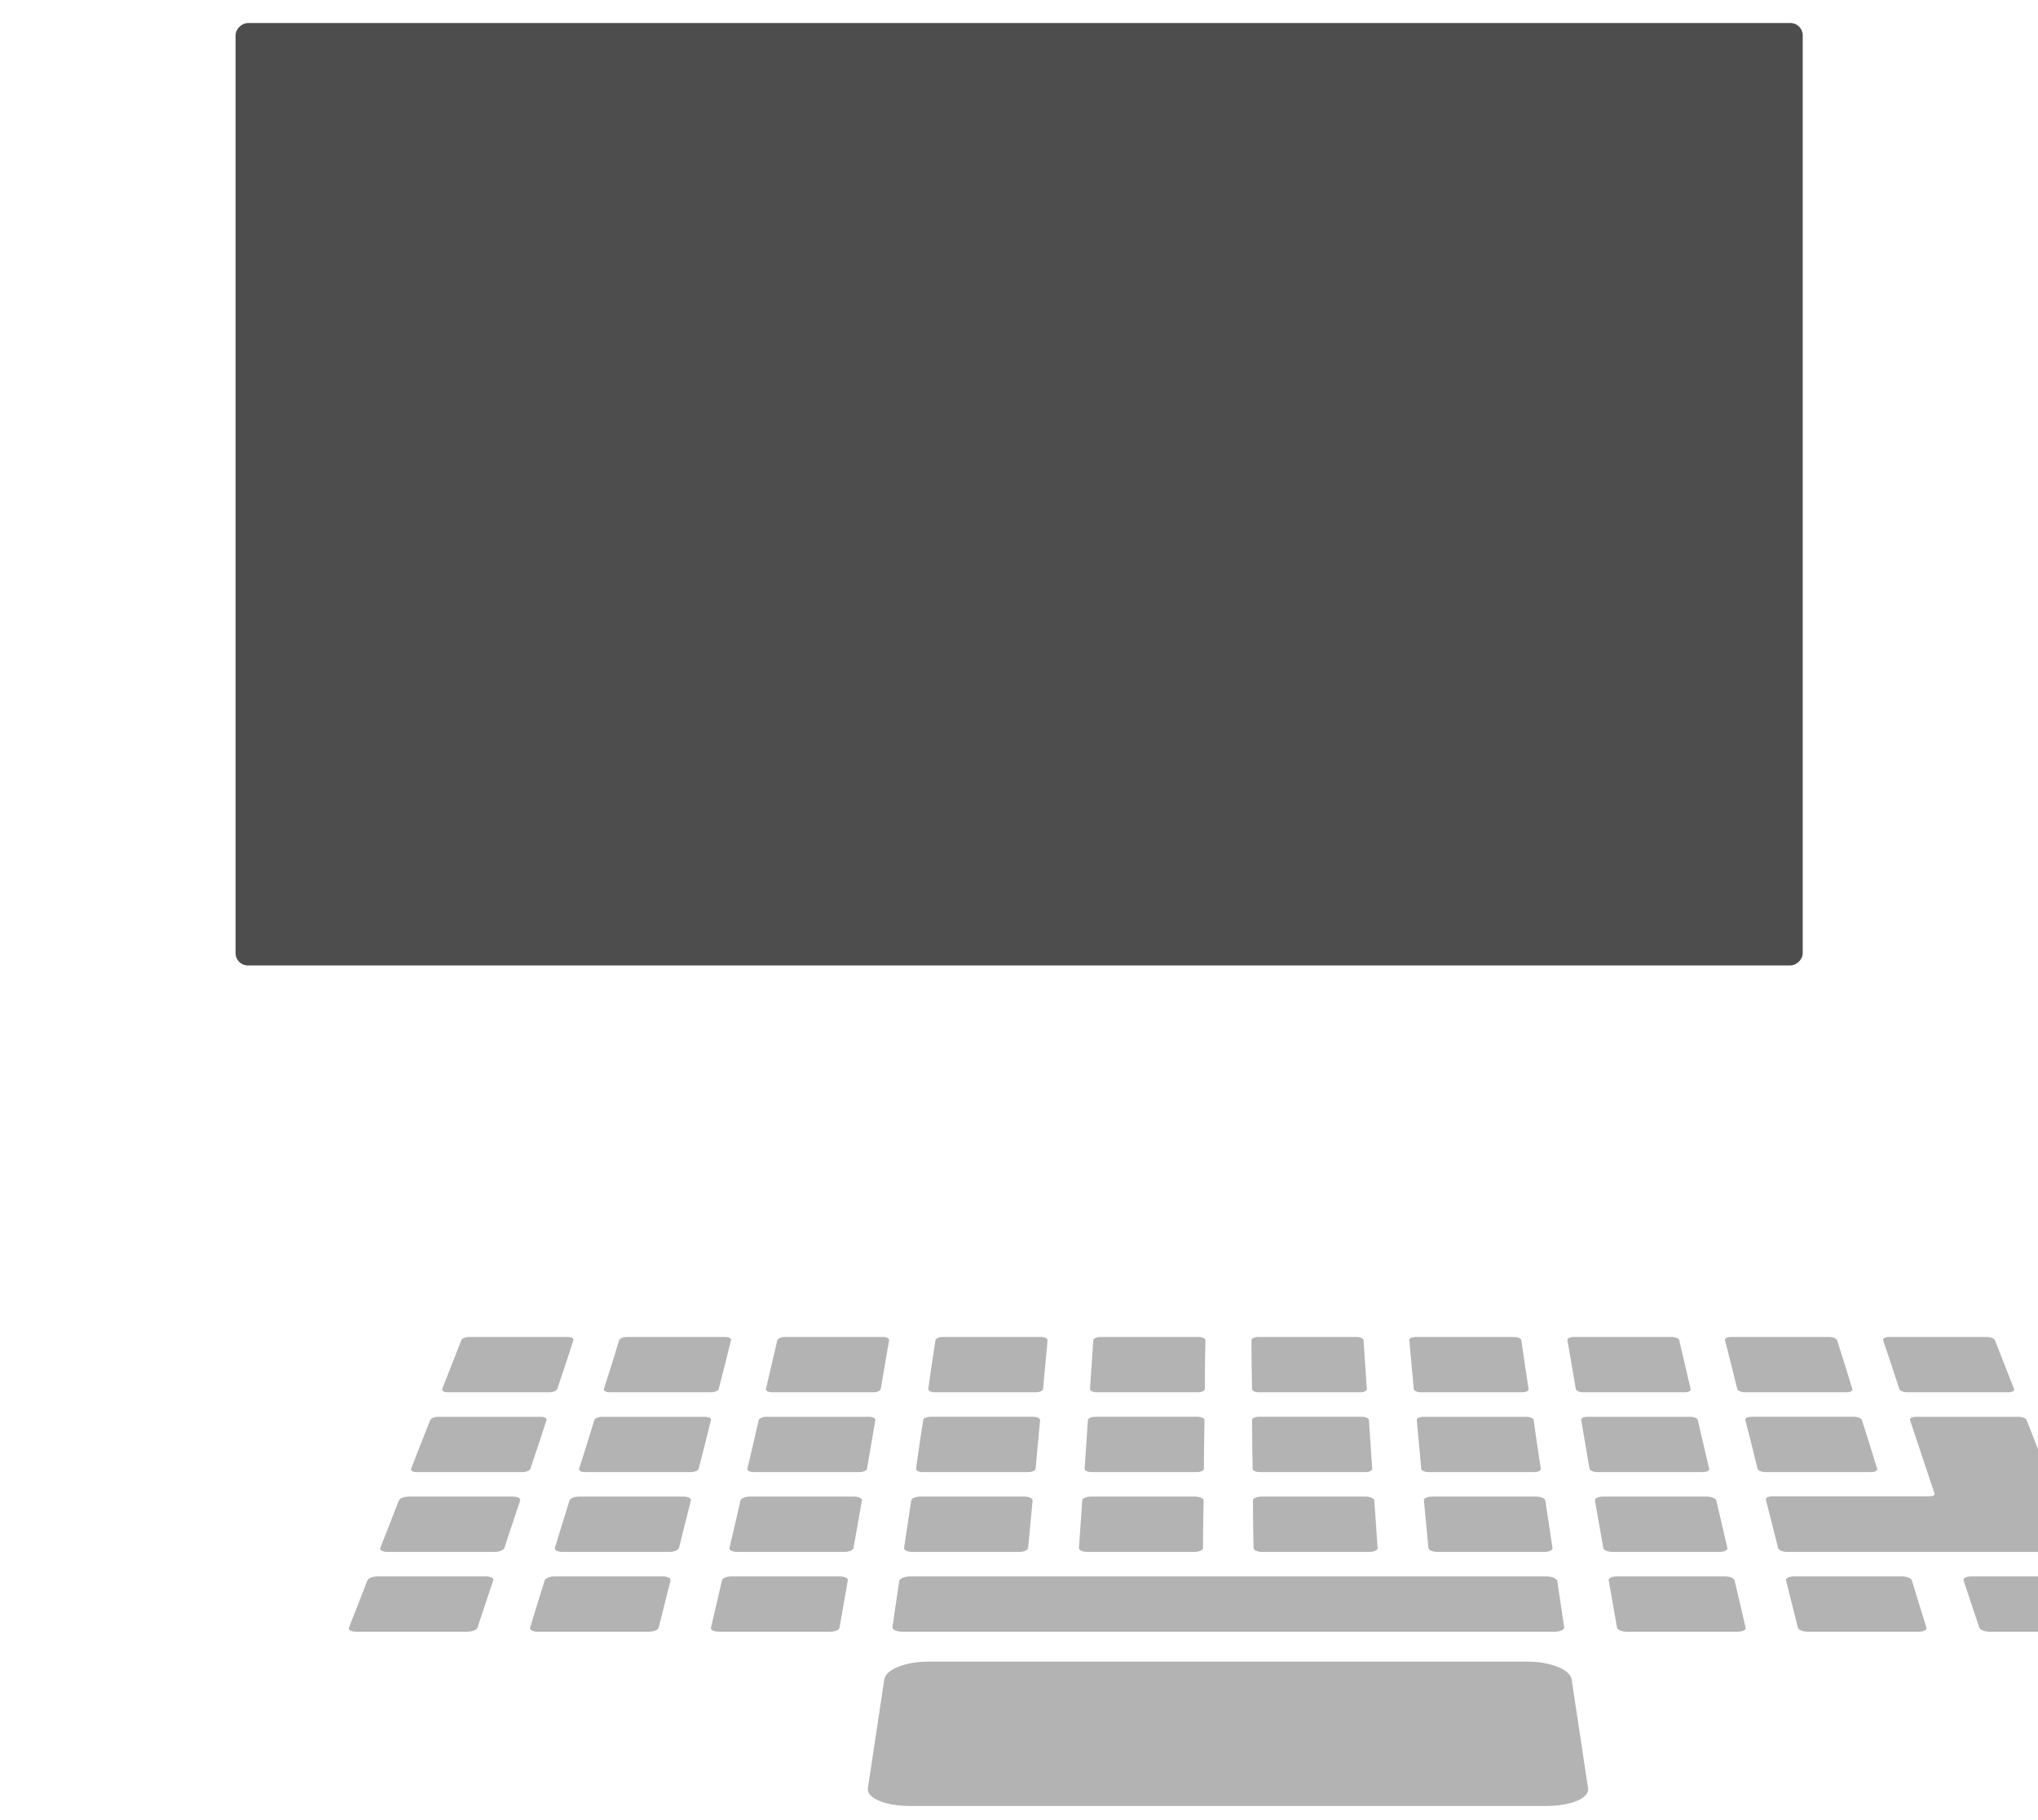 <?xml version="1.0" encoding="UTF-8"?>
<svg id="_圖層_2" data-name="圖層 2" xmlns="http://www.w3.org/2000/svg" xmlns:xlink="http://www.w3.org/1999/xlink" viewBox="0 0 68.17 60.89">
  <defs>
    <style>
      .cls-1 {
        fill: #fff;
      }

      .cls-2 {
        fill: #b3b3b3;
      }

      .cls-3 {
        fill: #4d4d4d;
      }

      .cls-4 {
        filter: url(#drop-shadow-1);
      }
    </style>
    <filter id="drop-shadow-1" filterUnits="userSpaceOnUse">
      <feOffset dx="7" dy="7"/>
      <feGaussianBlur result="blur" stdDeviation="5"/>
      <feFlood flood-color="#000" flood-opacity=".75"/>
      <feComposite in2="blur" operator="in"/>
      <feComposite in="SourceGraphic"/>
    </filter>
  </defs>
  <g id="Layer_2" data-name="Layer 2">
    <g>
      <rect class="cls-1" x="7.11" width="53.96" height="33.07" rx="1.18" ry="1.18"/>
      <rect class="cls-3" x="18.32" y="-9.68" width="31.53" height="52.42" rx=".41" ry=".41" transform="translate(50.62 -17.55) rotate(90)"/>
      <path class="cls-1" d="M66.9,55.42H1.28c-.9,0-1.51-.9-1.19-1.74l6.7-17.14c.19-.49,.66-.81,1.19-.81H60.2c.53,0,1,.32,1.19,.81l6.7,17.14c.33,.84-.29,1.74-1.19,1.74Z"/>
      <g class="cls-4">
        <g>
          <path class="cls-2" d="M8.69,37.73c-.12,0-.24,.05-.26,.11-.26,.65-.38,.98-.64,1.63-.02,.06,.06,.11,.19,.11h3.39c.13,0,.25-.05,.27-.11,.22-.65,.33-.98,.54-1.63,.02-.06-.06-.11-.19-.11h-3.3Z"/>
          <path class="cls-2" d="M13.97,37.73c-.12,0-.24,.05-.26,.11-.2,.65-.3,.98-.51,1.63-.02,.06,.07,.11,.19,.11h3.39c.13,0,.24-.05,.26-.11,.17-.65,.25-.98,.41-1.63,.02-.06-.07-.11-.19-.11h-3.3Z"/>
          <path class="cls-2" d="M19.25,37.73c-.12,0-.23,.05-.25,.11-.15,.65-.23,.98-.38,1.63-.01,.06,.08,.11,.2,.11h3.39c.13,0,.24-.05,.25-.11,.11-.65,.17-.98,.28-1.63,.01-.06-.08-.11-.2-.11h-3.3Z"/>
          <path class="cls-2" d="M27.65,39.58c.13,0,.23-.05,.24-.11,.06-.65,.09-.98,.15-1.63,0-.06-.09-.11-.21-.11h-3.3c-.12,0-.23,.05-.24,.11-.1,.65-.15,.98-.24,1.63,0,.06,.09,.11,.21,.11h3.39Z"/>
          <path class="cls-2" d="M33.07,39.58c.13,0,.23-.05,.23-.11,0-.65,.01-.98,.02-1.63,0-.06-.1-.11-.22-.11h-3.3c-.12,0-.23,.05-.23,.11-.04,.65-.07,.98-.11,1.63,0,.06,.09,.11,.22,.11h3.39Z"/>
          <path class="cls-2" d="M38.5,39.58c.13,0,.23-.05,.22-.11-.04-.65-.07-.98-.11-1.63,0-.06-.11-.11-.23-.11h-3.3c-.12,0-.22,.05-.22,.11,0,.65,.01,.98,.02,1.63,0,.06,.1,.11,.23,.11h3.39Z"/>
          <path class="cls-2" d="M40.35,37.73c-.12,0-.22,.05-.21,.11,.06,.65,.09,.98,.15,1.63,0,.06,.11,.11,.24,.11h3.39c.13,0,.22-.05,.21-.11-.1-.65-.15-.98-.24-1.63,0-.06-.12-.11-.24-.11h-3.3Z"/>
          <path class="cls-2" d="M45.63,37.73c-.12,0-.21,.05-.2,.11,.11,.65,.17,.98,.28,1.63,.01,.06,.12,.11,.25,.11h3.39c.13,0,.22-.05,.2-.11-.15-.65-.23-.98-.38-1.63-.01-.06-.13-.11-.25-.11h-3.3Z"/>
          <path class="cls-2" d="M54.77,39.58c.13,0,.21-.05,.19-.11-.2-.65-.3-.98-.51-1.63-.02-.06-.13-.11-.26-.11h-3.3c-.12,0-.21,.05-.19,.11,.17,.65,.25,.98,.41,1.63,.02,.06,.13,.11,.26,.11h3.39Z"/>
          <path class="cls-2" d="M59.48,37.73h-3.3c-.12,0-.21,.05-.19,.11,.22,.65,.33,.98,.54,1.63,.02,.06,.14,.11,.26,.11h3.39c.13,0,.21-.05,.19-.11-.26-.65-.38-.98-.64-1.63-.02-.06-.14-.11-.26-.11Z"/>
          <path class="cls-2" d="M7.66,40.4c-.13,0-.25,.05-.27,.11-.26,.65-.38,.98-.64,1.63-.02,.06,.06,.11,.19,.11h3.53c.13,0,.25-.05,.27-.11,.22-.65,.33-.98,.54-1.63,.02-.06-.07-.11-.19-.11h-3.43Z"/>
          <path class="cls-2" d="M13.15,40.4c-.13,0-.25,.05-.27,.11-.2,.65-.3,.98-.51,1.63-.02,.06,.07,.11,.2,.11h3.53c.13,0,.25-.05,.27-.11,.17-.65,.25-.98,.41-1.63,.02-.06-.08-.11-.2-.11h-3.43Z"/>
          <path class="cls-2" d="M18.64,40.4c-.13,0-.24,.05-.26,.11-.15,.65-.23,.98-.38,1.63-.01,.06,.08,.11,.21,.11h3.53c.13,0,.25-.05,.26-.11,.11-.65,.17-.98,.28-1.63,.01-.06-.09-.11-.21-.11h-3.43Z"/>
          <path class="cls-2" d="M27.39,42.25c.13,0,.24-.05,.25-.11,.06-.65,.09-.98,.15-1.63,0-.06-.09-.11-.22-.11h-3.44c-.13,0-.24,.05-.25,.11-.1,.65-.15,.98-.24,1.63,0,.06,.09,.11,.22,.11h3.53Z"/>
          <path class="cls-2" d="M33.03,42.25c.13,0,.24-.05,.24-.11,0-.65,.01-.98,.02-1.63,0-.06-.1-.11-.23-.11h-3.43c-.13,0-.23,.05-.24,.11-.04,.65-.07,.98-.11,1.63,0,.06,.1,.11,.23,.11h3.53Z"/>
          <path class="cls-2" d="M38.67,42.25c.13,0,.23-.05,.23-.11-.04-.65-.07-.98-.11-1.63,0-.06-.11-.11-.24-.11h-3.44c-.13,0-.23,.05-.23,.11,0,.65,.01,.98,.02,1.63,0,.06,.11,.11,.24,.11h3.53Z"/>
          <path class="cls-2" d="M40.61,40.4c-.13,0-.23,.05-.22,.11,.06,.65,.09,.98,.15,1.63,0,.06,.12,.11,.25,.11h3.53c.13,0,.23-.05,.22-.11-.1-.65-.15-.98-.24-1.63,0-.06-.12-.11-.25-.11h-3.44Z"/>
          <path class="cls-2" d="M46.1,40.4c-.13,0-.22,.05-.21,.11,.11,.65,.17,.98,.28,1.63,.01,.06,.13,.11,.26,.11h3.53c.13,0,.23-.05,.21-.11-.15-.65-.23-.98-.38-1.63-.01-.06-.13-.11-.26-.11h-3.43Z"/>
          <path class="cls-2" d="M55.59,42.25c.13,0,.22-.05,.2-.11-.2-.65-.3-.98-.51-1.63-.02-.06-.14-.11-.27-.11h-3.43c-.13,0-.22,.05-.2,.11,.17,.65,.25,.98,.41,1.63,.02,.06,.13,.11,.27,.11h3.53Z"/>
          <path class="cls-2" d="M57.09,40.4c-.13,0-.22,.05-.2,.11,.33,.99,.49,1.48,.82,2.46,.02,.05-.06,.09-.17,.09h-5.25c-.14,0-.24,.05-.22,.12,.16,.65,.25,.97,.41,1.62,.02,.06,.15,.12,.29,.12h9.5c.14,0,.23-.05,.2-.11-.67-1.72-1.01-2.58-1.68-4.3-.02-.06-.15-.11-.29-.11h-3.41Z"/>
          <path class="cls-2" d="M6.67,43.07c-.16,0-.3,.06-.33,.13-.25,.64-.37,.96-.62,1.59-.03,.07,.08,.13,.24,.13h3.58c.16,0,.31-.06,.33-.13,.21-.64,.32-.96,.53-1.59,.02-.07-.08-.13-.24-.13h-3.49Z"/>
          <path class="cls-2" d="M12.37,43.07c-.16,0-.3,.06-.32,.13-.2,.64-.3,.96-.49,1.59-.02,.07,.09,.13,.25,.13h3.58c.16,0,.3-.06,.32-.13,.16-.64,.24-.96,.4-1.59,.02-.07-.09-.13-.25-.13h-3.49Z"/>
          <path class="cls-2" d="M18.08,43.07c-.16,0-.29,.06-.31,.13-.15,.64-.22,.96-.37,1.59-.02,.07,.1,.13,.26,.13h3.58c.16,0,.3-.06,.31-.13,.11-.64,.17-.96,.28-1.59,.01-.07-.1-.13-.26-.13h-3.49Z"/>
          <path class="cls-2" d="M27.09,44.92c.16,0,.29-.06,.3-.13,.06-.64,.09-.96,.15-1.59,0-.07-.11-.13-.27-.13h-3.49c-.16,0-.29,.06-.3,.13-.1,.64-.14,.96-.24,1.59-.01,.07,.11,.13,.27,.13h3.58Z"/>
          <path class="cls-2" d="M32.95,44.92c.16,0,.29-.06,.29-.13,0-.64,.01-.96,.02-1.59,0-.07-.13-.13-.28-.13h-3.49c-.16,0-.29,.06-.29,.13-.04,.64-.07,.96-.11,1.59,0,.07,.12,.13,.28,.13h3.58Z"/>
          <path class="cls-2" d="M38.8,44.92c.16,0,.29-.06,.28-.13-.04-.64-.07-.96-.11-1.59,0-.07-.14-.13-.29-.13h-3.49c-.16,0-.28,.06-.28,.13,0,.64,.01,.96,.02,1.59,0,.07,.13,.13,.29,.13h3.58Z"/>
          <path class="cls-2" d="M40.9,43.07c-.16,0-.28,.06-.27,.13,.06,.64,.09,.96,.15,1.59,0,.07,.14,.13,.3,.13h3.58c.16,0,.28-.06,.27-.13-.1-.64-.14-.96-.24-1.59-.01-.07-.15-.13-.3-.13h-3.49Z"/>
          <path class="cls-2" d="M46.61,43.07c-.16,0-.27,.06-.26,.13,.11,.64,.17,.96,.28,1.59,.01,.07,.15,.13,.31,.13h3.58c.16,0,.28-.06,.26-.13-.15-.64-.22-.96-.37-1.59-.02-.07-.16-.13-.31-.13h-3.49Z"/>
          <path class="cls-2" d="M5.63,45.74c-.16,0-.31,.06-.34,.13-.25,.64-.37,.96-.62,1.59-.03,.07,.08,.13,.25,.13h3.71c.16,0,.32-.06,.34-.13,.21-.64,.32-.96,.53-1.59,.02-.07-.09-.13-.25-.13h-3.62Z"/>
          <path class="cls-2" d="M11.55,45.74c-.16,0-.31,.06-.33,.13-.2,.64-.3,.96-.49,1.59-.02,.07,.09,.13,.26,.13h3.71c.17,0,.31-.06,.33-.13,.16-.64,.24-.96,.4-1.59,.02-.07-.1-.13-.26-.13h-3.62Z"/>
          <path class="cls-2" d="M17.47,45.74c-.16,0-.31,.06-.32,.13-.15,.64-.22,.96-.37,1.59-.02,.07,.11,.13,.27,.13h3.71c.17,0,.31-.06,.32-.13,.11-.64,.17-.96,.28-1.59,.01-.07-.11-.13-.27-.13h-3.62Z"/>
          <path class="cls-2" d="M44.72,45.74H23.45c-.19,0-.36,.07-.37,.15-.09,.62-.14,.93-.23,1.55-.01,.08,.14,.15,.33,.15h21.81c.2,0,.35-.07,.33-.15-.09-.62-.14-.93-.23-1.55-.01-.08-.18-.15-.37-.15Z"/>
          <path class="cls-2" d="M44.11,48.59H24.06c-.77,0-1.43,.26-1.48,.59-.22,1.46-.33,2.19-.55,3.65-.05,.32,.58,.59,1.39,.59h21.31c.81,0,1.44-.26,1.39-.59-.22-1.46-.33-2.19-.55-3.65-.05-.32-.71-.59-1.48-.59Z"/>
          <path class="cls-2" d="M47.08,45.74c-.16,0-.28,.06-.27,.13,.11,.64,.17,.96,.28,1.59,.01,.07,.16,.13,.32,.13h3.71c.17,0,.29-.06,.27-.13-.15-.64-.22-.96-.37-1.59-.02-.07-.16-.13-.32-.13h-3.62Z"/>
          <path class="cls-2" d="M53,45.74c-.16,0-.28,.06-.26,.13,.16,.64,.24,.96,.4,1.59,.02,.07,.17,.13,.33,.13h3.71c.17,0,.28-.06,.26-.13-.2-.64-.3-.96-.49-1.59-.02-.07-.17-.13-.33-.13h-3.62Z"/>
          <path class="cls-2" d="M58.93,45.74c-.16,0-.27,.06-.25,.13,.21,.64,.32,.96,.53,1.59,.02,.07,.18,.13,.34,.13h3.71c.17,0,.28-.06,.25-.13-.25-.64-.37-.96-.62-1.59-.03-.07-.18-.13-.34-.13h-3.62Z"/>
        </g>
      </g>
    </g>
  </g>
</svg>